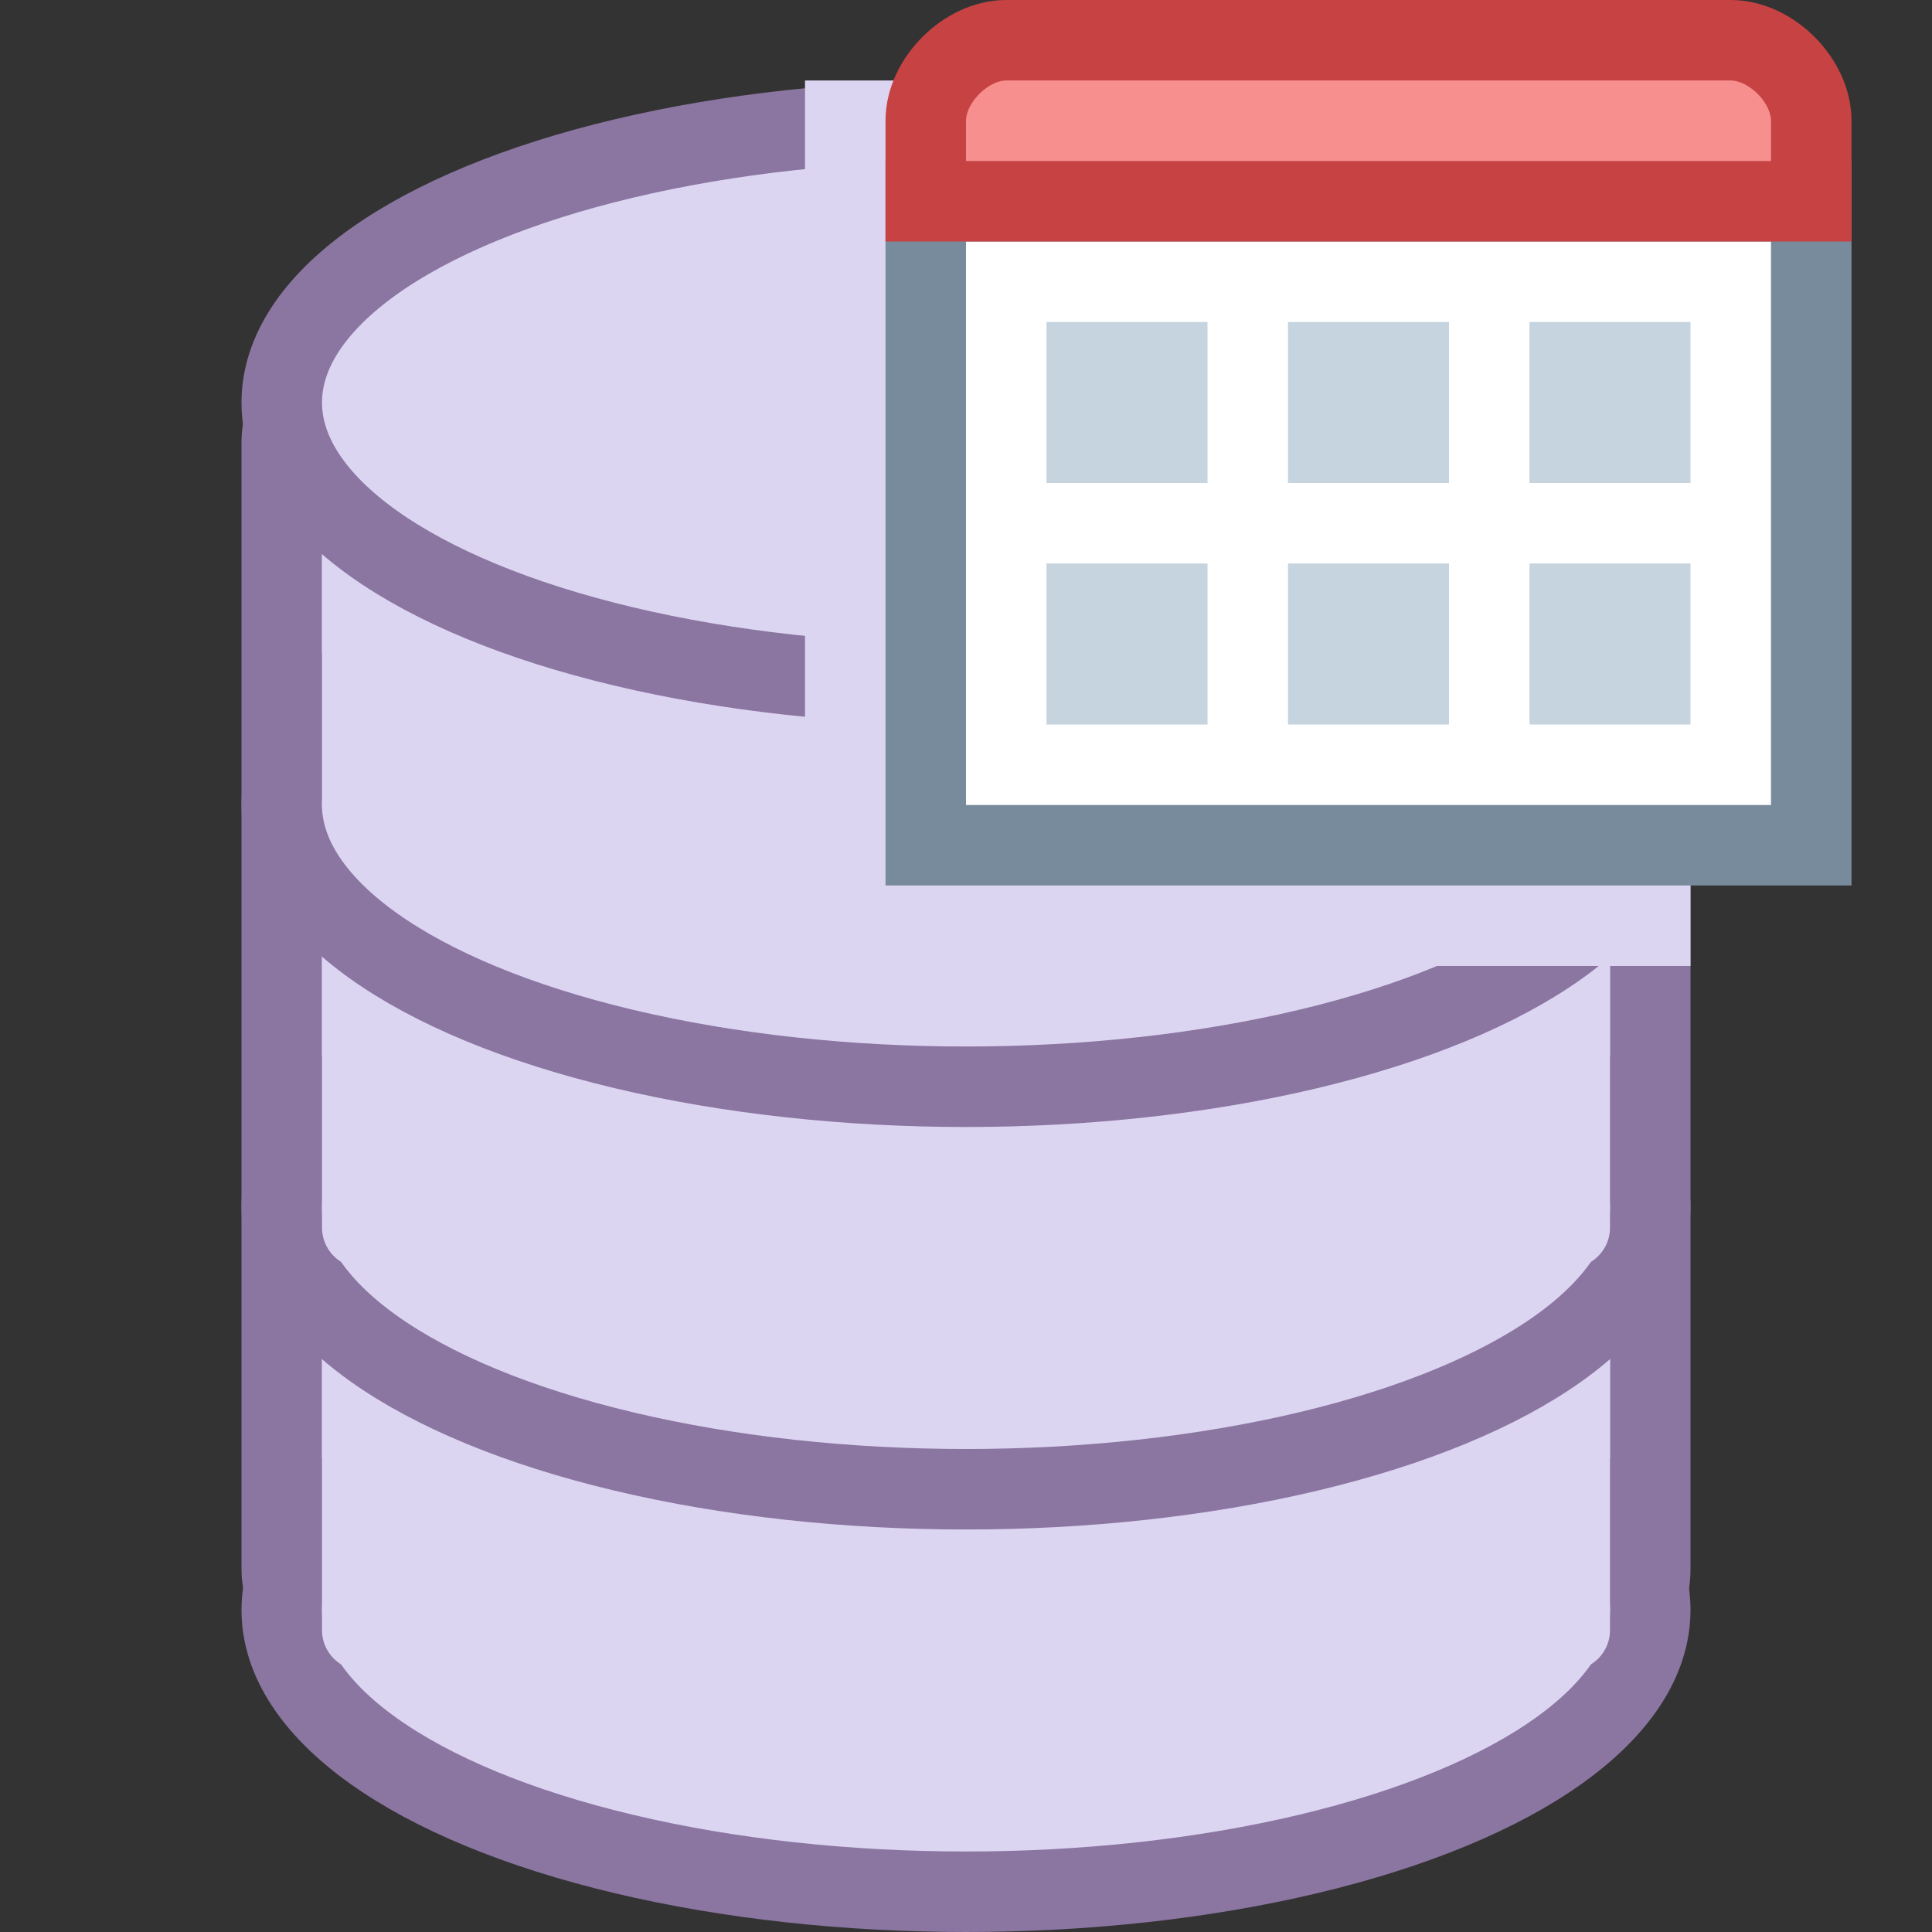 <?xml version="1.0" encoding="UTF-8" standalone="no"?>
<!-- Created with Inkscape (http://www.inkscape.org/) -->

<svg
   inkscape:export-ydpi="96"
   inkscape:export-xdpi="96"
   inkscape:export-filename="data_browser_24px_color.png"
   xml:space="preserve"
   sodipodi:docname="data_browser_24px_color.svg"
   inkscape:version="1.2 (dc2aedaf03, 2022-05-15)"
   id="svg5"
   version="1.1"
   viewBox="0 0 24 24"
   height="24"
   width="24"
   xmlns:inkscape="http://www.inkscape.org/namespaces/inkscape"
   xmlns:sodipodi="http://sodipodi.sourceforge.net/DTD/sodipodi-0.dtd"
   xmlns:xlink="http://www.w3.org/1999/xlink"
   xmlns="http://www.w3.org/2000/svg"
   xmlns:svg="http://www.w3.org/2000/svg"
   xmlns:rdf="http://www.w3.org/1999/02/22-rdf-syntax-ns#"
   xmlns:cc="http://creativecommons.org/ns#"
   xmlns:dc="http://purl.org/dc/elements/1.1/"><rect x="0" y="0" width="24" height="24" fill="#333333" stroke="none"/><title
     id="title2476">Data Browser</title><sodipodi:namedview
     id="namedview7"
     pagecolor="#ffffff"
     bordercolor="#000000"
     borderopacity="0.25"
     inkscape:showpageshadow="2"
     inkscape:pageopacity="0.0"
     inkscape:pagecheckerboard="false"
     inkscape:deskcolor="#d1d1d1"
     inkscape:document-units="px"
     showgrid="true"
     inkscape:zoom="24.424647"
     inkscape:cx="0.5731915"
     inkscape:cy="12.118906"
     inkscape:window-width="1920"
     inkscape:window-height="1009"
     inkscape:window-x="1912"
     inkscape:window-y="-8"
     inkscape:window-maximized="1"
     inkscape:current-layer="layer3"><inkscape:grid
       type="xygrid"
       id="grid16"
       originx="0"
       originy="0"
       empspacing="2"
       spacingx="0.5"
       spacingy="0.5"
       dotted="false"
       color="#0099e5"
       opacity="0.102"
       empcolor="#0099e5"
       empopacity="0.4" /></sodipodi:namedview><defs
     id="defs2" /><g
     inkscape:groupmode="layer"
     id="layer3"
     inkscape:label="Vector"><rect
       style="fill:#dcd5f2;fill-opacity:1;stroke:#8b75a1;stroke-linecap:square;stroke-linejoin:round;stroke-dashoffset:0.6;stroke-opacity:1;paint-order:fill markers stroke"
       id="rect2470"
       width="17"
       height="16"
       x="3.5"
       y="4.5"
       ry="1" /><use
       x="0"
       y="0"
       xlink:href="#path354"
       id="use2414"
       transform="translate(0,15)" /><use
       x="0"
       y="0"
       xlink:href="#use2472"
       id="use2474"
       transform="translate(0,5)" /><use
       x="0"
       y="0"
       xlink:href="#path354"
       id="use2412"
       transform="translate(0,10)" /><use
       x="0"
       y="0"
       xlink:href="#rect2468"
       id="use2472"
       transform="translate(0,5.25)" /><use
       x="0"
       y="0"
       xlink:href="#path354"
       id="use2410"
       transform="translate(0,5)" /><rect
       style="fill:#dcd5f2;fill-opacity:1;stroke:#dcd5f2;stroke-linecap:square;stroke-linejoin:round;stroke-dashoffset:0.6;stroke-opacity:1;paint-order:fill markers stroke"
       id="rect2468"
       width="15"
       height="5.5"
       x="4.5"
       y="4.5"
       ry="0" /><ellipse
       style="fill:#dcd5f2;fill-opacity:1;stroke:#8b75a1;stroke-linecap:square;stroke-dashoffset:0.6;stroke-opacity:1;paint-order:fill markers stroke"
       id="path354"
       cx="12"
       cy="5"
       rx="8.5"
       ry="3.5" /><rect
       style="fill:#dcd5f2;fill-opacity:1;stroke:#dcd5f2;stroke-linecap:square;stroke-linejoin:miter;stroke-dashoffset:0.6;stroke-opacity:1;paint-order:fill markers stroke"
       id="rect1587"
       width="10"
       height="10"
       x="10.5"
       y="1.5"
       ry="0" /><rect
       style="fill:#ffffff;stroke:#788b9c;stroke-linecap:round;stroke-dashoffset:0.6;stroke-opacity:1;paint-order:fill markers stroke"
       id="rect1070"
       width="11"
       height="8"
       x="11.5"
       y="2.5" /><path
       style="fill:#f78f8f;fill-opacity:1;stroke:#c74343;stroke-linecap:round;stroke-dashoffset:0.6;stroke-opacity:1;paint-order:fill markers stroke"
       d="m 11.5,1.5 c 0,-0.5 0.5,-1 1,-1 h 9 c 0.5,0 1,0.5 1,1 v 1 h -11 z"
       id="path967"
       sodipodi:nodetypes="ccccccc" /><rect
       style="fill:#c5d4de;fill-opacity:1;stroke:#c5d4de;stroke-linecap:square;stroke-linejoin:miter;stroke-dashoffset:0.6;stroke-opacity:1;paint-order:fill markers stroke"
       id="rect3539"
       width="1"
       height="1"
       x="13.5"
       y="4.5" /><use
       x="0"
       y="0"
       xlink:href="#rect3539"
       id="use3595"
       transform="translate(3)" /><use
       x="0"
       y="0"
       xlink:href="#use3595"
       id="use3597"
       transform="translate(-3,3)" /><use
       x="0"
       y="0"
       xlink:href="#rect3539"
       id="use3599"
       transform="translate(3,3)" /><use
       x="0"
       y="0"
       xlink:href="#rect3539"
       id="use3601"
       transform="translate(6)" /><use
       x="0"
       y="0"
       xlink:href="#rect3539"
       id="use3603"
       transform="translate(6,3)" /></g></svg>
